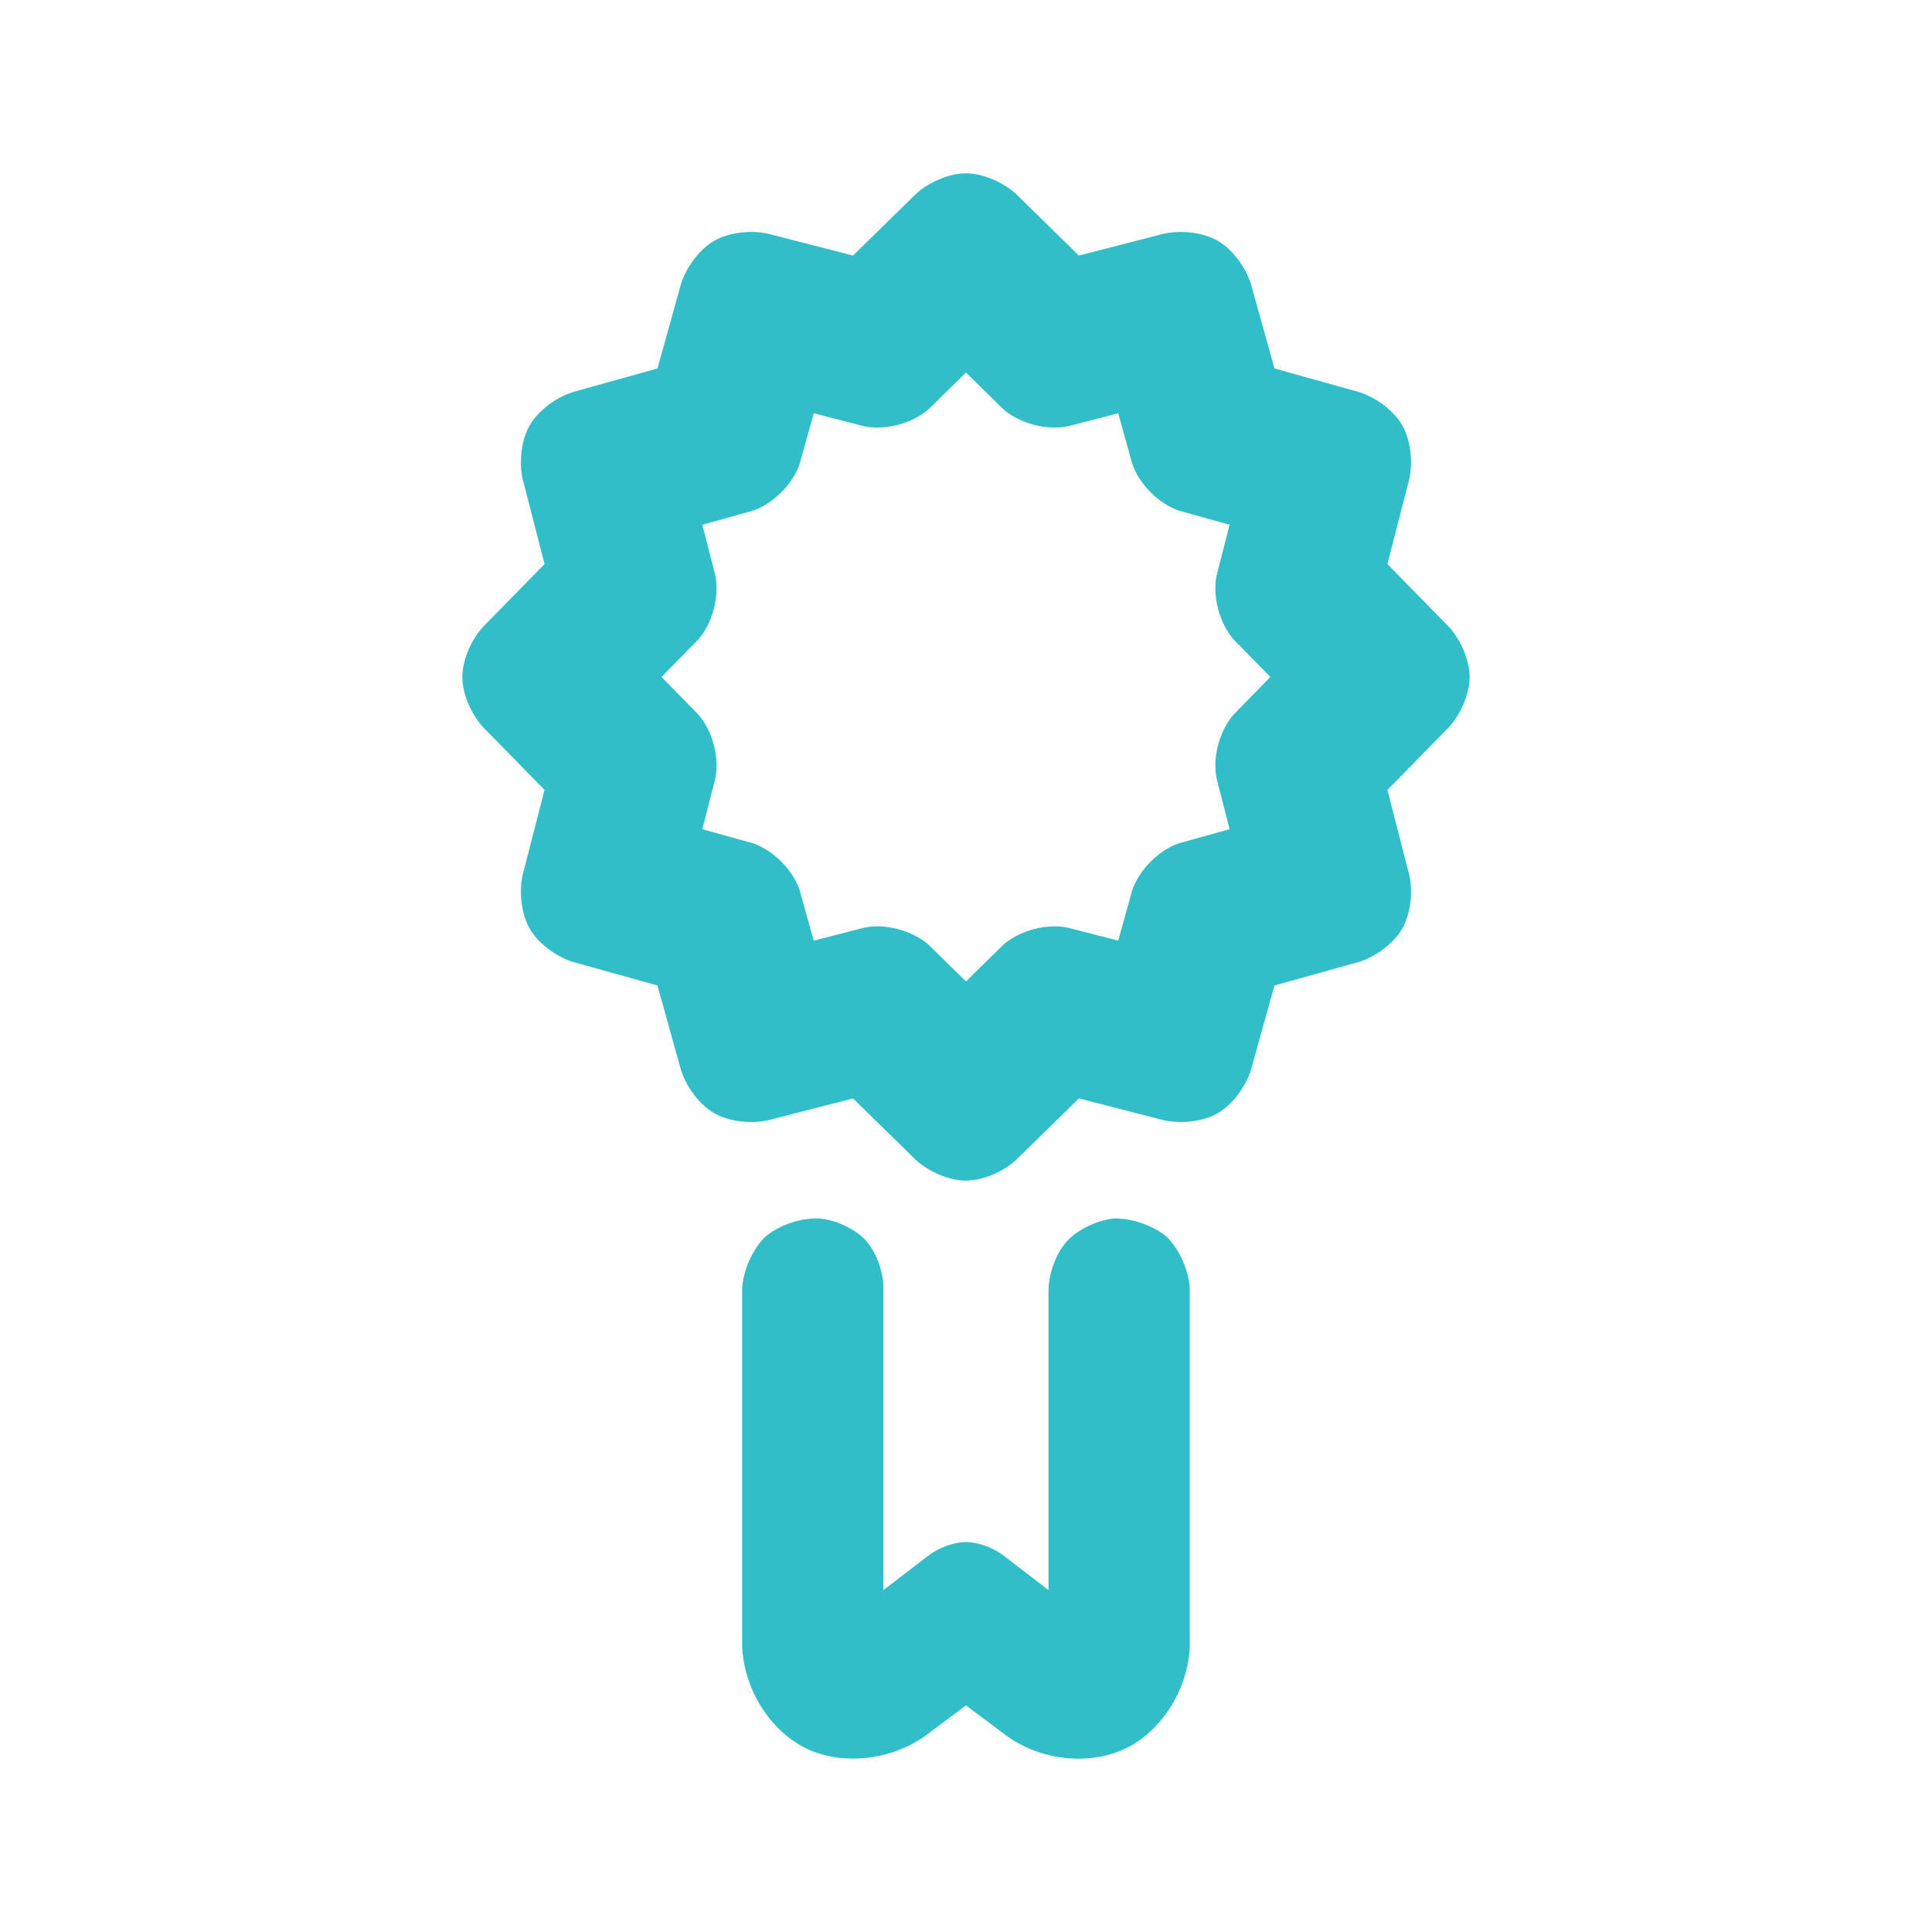 <svg clip-rule="evenodd" fill-rule="evenodd" stroke-linejoin="round" stroke-miterlimit="2" viewBox="0 0 48 48" xmlns="http://www.w3.org/2000/svg"><path fill="rgb(50, 190, 200)" d="m25.235 4.811 1.57 1.538 2.128-.547c.437-.09.969-.023 1.322.181.354.204.679.631.819 1.055l.59 2.116 2.116.591c.423.14.851.465 1.056.818.204.353.272.886.181 1.323l-.547 2.128 1.538 1.57c.296.333.504.828.504 1.236s-.208.903-.504 1.236l-1.538 1.57.547 2.126c.091.437.023.97-.181 1.324-.205.353-.632.678-1.056.818l-2.116.59-.59 2.117c-.14.424-.465.851-.818 1.055-.354.204-.886.271-1.323.18l-2.128-.546-1.57 1.537c-.333.297-.828.505-1.236.505s-.903-.208-1.236-.505l-1.57-1.537-2.127.546c-.437.091-.97.024-1.323-.18-.354-.204-.679-.631-.819-1.055l-.59-2.117-2.116-.59c-.424-.14-.851-.465-1.056-.818-.204-.354-.271-.887-.181-1.324l.548-2.127-1.538-1.569c-.297-.333-.504-.828-.504-1.236 0-.409.207-.903.504-1.236l1.538-1.57-.548-2.129c-.09-.436-.023-.969.182-1.322.204-.353.631-.678 1.055-.818l2.116-.591.59-2.116c.14-.424.465-.851.819-1.055.353-.204.886-.271 1.323-.181l2.127.547 1.57-1.538c.333-.297.828-.505 1.236-.505s.903.208 1.236.505zm-1.236 4.445-.934.916c-.401.347-1.059.524-1.582.422l-1.266-.326-.351 1.26c-.174.504-.654.984-1.158 1.159l-1.259.35.325 1.268c.102.522-.074 1.179-.423 1.58l-.915.934.915.935c.35.401.525 1.059.423 1.58l-.325 1.267 1.259.35c.504.175.984.656 1.157 1.158l.352 1.261 1.267-.326c.523-.102 1.178.074 1.581.423l.934.916.934-.916c.402-.349 1.059-.525 1.582-.423l1.266.326.351-1.26c.174-.502.653-.984 1.158-1.159l1.259-.35-.325-1.268c-.102-.521.074-1.179.424-1.58l.914-.934-.915-.934c-.349-.402-.525-1.059-.423-1.581l.325-1.267-1.259-.35c-.504-.175-.984-.655-1.158-1.159l-.351-1.26-1.266.326c-.524.103-1.18-.074-1.581-.421zm3.653 21.018c.451-.018.99.166 1.338.456.32.322.549.843.57 1.295v8.878c-.049 1.115-.734 2.119-1.586 2.533-.851.415-2.056.341-2.964-.309l-1.011-.757-1.002.75c-.908.65-2.122.731-2.973.316-.852-.414-1.537-1.418-1.586-2.533v-8.878c.021-.452.25-.973.57-1.295.347-.291.878-.474 1.331-.457l.076.006c.398.053.84.263 1.091.535.251.273.423.732.442 1.134v7.557l1.167-.895c.247-.171.603-.299.884-.299s.637.129.884.299l1.167.895v-7.49c.019-.42.199-.897.462-1.182.263-.286.723-.504 1.14-.559z"/></svg>